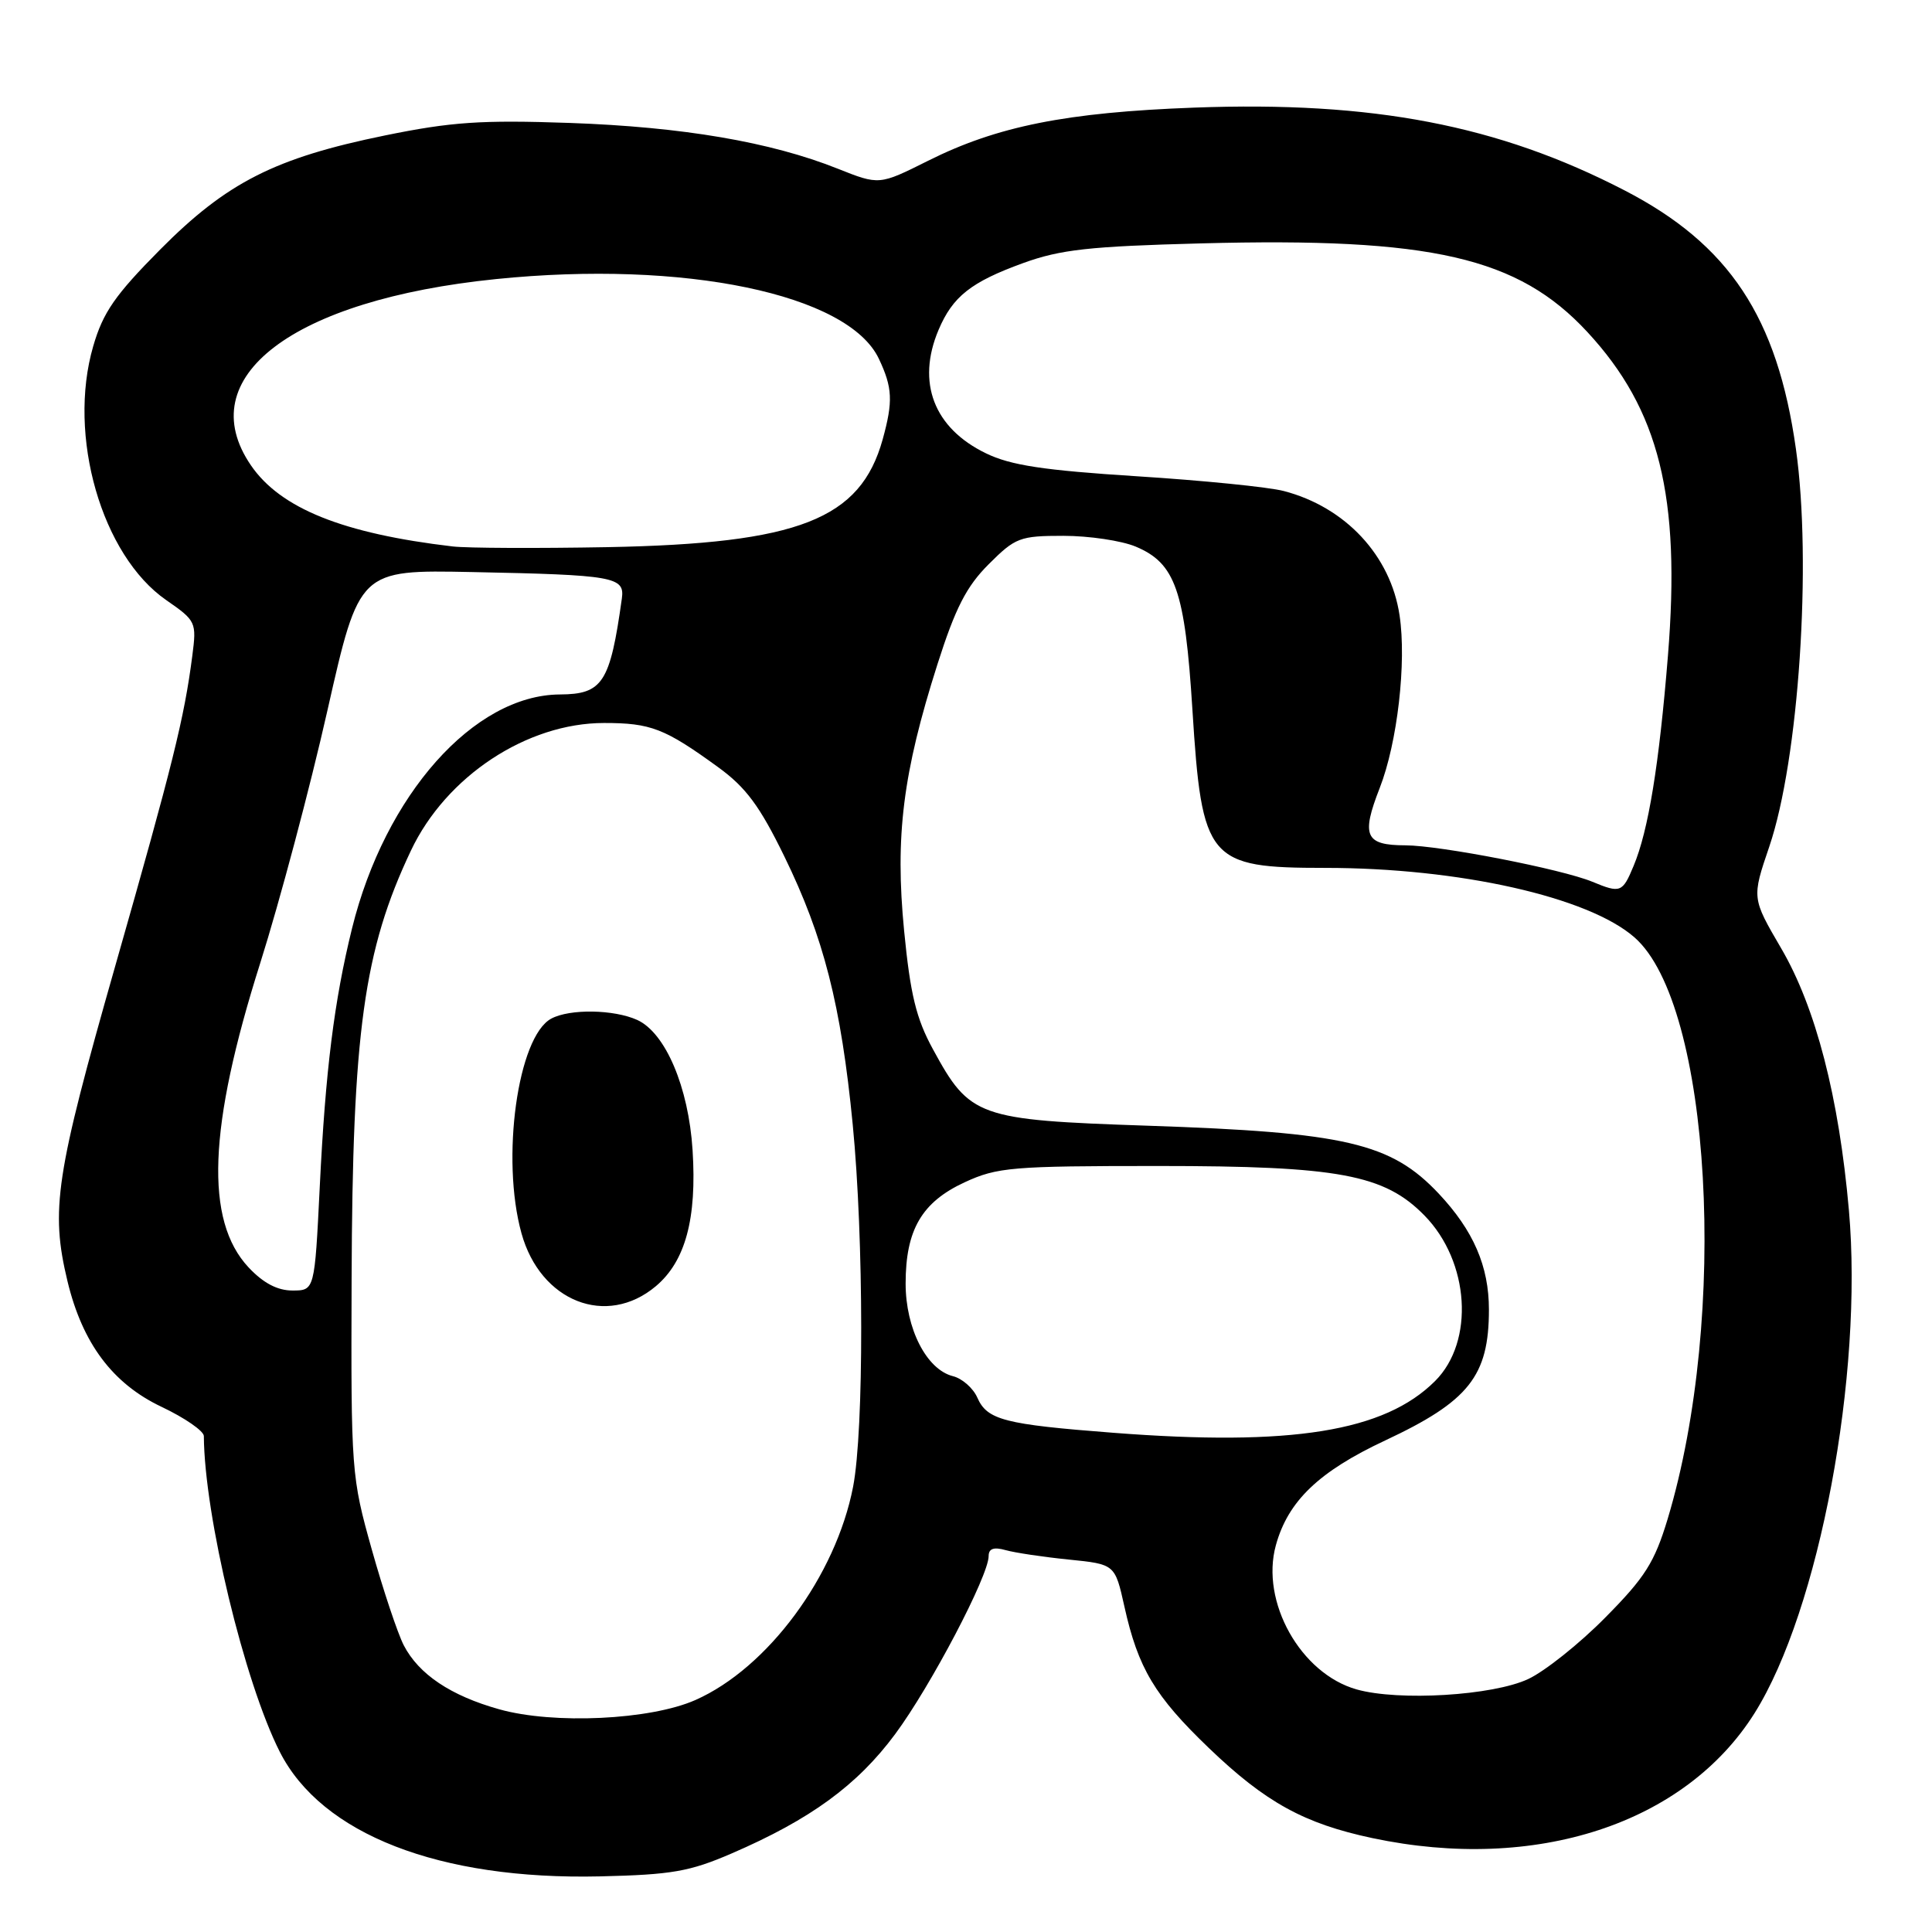 <?xml version="1.0" encoding="UTF-8" standalone="no"?>
<!DOCTYPE svg PUBLIC "-//W3C//DTD SVG 1.1//EN" "http://www.w3.org/Graphics/SVG/1.1/DTD/svg11.dtd" >
<svg xmlns="http://www.w3.org/2000/svg" xmlns:xlink="http://www.w3.org/1999/xlink" version="1.1" viewBox="0 0 256 256">
 <g >
 <path fill="currentColor"
d=" M 96.95 245.59 C 107.39 241.08 113.60 236.55 118.62 229.77 C 123.32 223.43 131.00 208.80 131.00 206.19 C 131.00 205.19 131.68 204.96 133.25 205.40 C 134.49 205.75 138.25 206.31 141.62 206.65 C 147.74 207.27 147.74 207.27 148.99 212.88 C 150.80 221.04 153.02 224.75 160.17 231.61 C 167.68 238.82 172.80 241.64 181.86 243.56 C 203.48 248.14 223.27 241.67 232.49 227.00 C 241.06 213.34 246.91 182.20 244.99 160.36 C 243.67 145.38 240.60 133.49 236.01 125.65 C 232.12 118.99 232.12 118.99 234.44 112.18 C 238.35 100.69 240.10 74.57 237.97 59.50 C 235.51 42.02 229.13 32.39 215.25 25.22 C 198.55 16.58 181.91 13.38 158.23 14.26 C 141.28 14.89 132.13 16.72 122.98 21.30 C 116.50 24.54 116.50 24.54 111.00 22.35 C 102.12 18.81 90.46 16.82 75.50 16.29 C 63.76 15.88 59.80 16.15 51.00 17.95 C 36.43 20.93 30.05 24.17 21.22 33.07 C 15.25 39.09 13.65 41.39 12.35 45.88 C 8.90 57.73 13.47 73.59 22.03 79.52 C 25.98 82.26 26.06 82.43 25.48 86.91 C 24.41 95.16 22.93 101.14 15.27 128.00 C 7.36 155.75 6.67 160.30 8.94 169.76 C 10.92 177.99 14.92 183.34 21.40 186.41 C 24.48 187.87 27.00 189.61 27.01 190.28 C 27.08 200.84 32.38 222.88 37.08 232.14 C 42.62 243.05 58.22 249.12 79.50 248.63 C 88.99 248.41 91.38 248.00 96.95 245.59 Z  M 66.15 226.49 C 59.72 224.69 55.49 221.85 53.50 218.01 C 52.70 216.45 50.79 210.75 49.27 205.34 C 46.56 195.69 46.50 195.00 46.59 169.50 C 46.70 136.75 48.20 125.90 54.45 112.71 C 59.10 102.87 69.81 95.80 80.04 95.80 C 86.23 95.80 88.07 96.51 95.15 101.65 C 98.83 104.32 100.66 106.78 103.93 113.48 C 109.14 124.15 111.45 133.18 112.99 149.00 C 114.47 164.14 114.49 189.46 113.04 197.00 C 110.75 208.82 101.73 221.02 92.15 225.26 C 86.17 227.91 73.34 228.51 66.15 226.49 Z  M 86.90 170.43 C 90.82 167.13 92.35 161.48 91.77 152.40 C 91.24 144.05 88.18 136.86 84.44 135.15 C 81.35 133.75 75.52 133.65 73.05 134.97 C 68.60 137.35 66.35 153.53 69.10 163.42 C 71.61 172.48 80.37 175.92 86.90 170.43 Z  M 179.77 223.86 C 172.34 221.77 166.99 212.23 169.06 204.75 C 170.67 198.90 174.76 194.98 183.54 190.87 C 194.64 185.67 197.29 182.33 197.29 173.53 C 197.29 167.78 195.24 163.06 190.64 158.16 C 184.31 151.44 178.31 150.04 152.00 149.16 C 129.54 148.40 128.51 148.03 123.62 139.03 C 121.40 134.97 120.62 131.76 119.80 123.33 C 118.58 110.80 119.63 102.42 124.22 88.01 C 126.59 80.57 128.06 77.70 131.01 74.76 C 134.54 71.23 135.14 71.00 140.91 71.00 C 144.30 71.00 148.59 71.64 150.47 72.42 C 155.75 74.63 157.01 78.24 158.00 94.02 C 159.26 114.06 160.05 115.00 175.59 115.00 C 193.34 115.00 210.49 118.85 216.59 124.22 C 226.74 133.13 229.08 174.34 220.97 201.28 C 219.23 207.03 217.98 209.01 212.71 214.33 C 209.30 217.79 204.70 221.45 202.50 222.48 C 197.80 224.68 185.36 225.43 179.77 223.86 Z  M 147.50 189.85 C 133.06 188.74 130.80 188.15 129.50 185.19 C 128.95 183.94 127.50 182.66 126.27 182.35 C 122.77 181.47 120.00 176.05 120.00 170.08 C 120.00 162.96 122.14 159.29 127.82 156.66 C 132.15 154.66 134.08 154.50 153.50 154.50 C 177.39 154.50 183.44 155.63 188.76 161.07 C 194.73 167.18 195.41 177.75 190.16 182.99 C 183.46 189.69 171.11 191.68 147.50 189.85 Z  M 32.93 167.93 C 27.12 161.71 27.59 149.37 34.48 127.62 C 37.07 119.43 41.08 104.36 43.39 94.12 C 47.60 75.50 47.60 75.50 62.55 75.80 C 81.38 76.18 82.80 76.43 82.40 79.30 C 80.84 90.48 79.86 91.99 74.18 92.02 C 62.78 92.09 51.02 105.33 46.65 123.00 C 44.28 132.60 43.12 141.86 42.37 157.25 C 41.69 171.00 41.69 171.00 38.75 171.00 C 36.75 171.00 34.88 170.01 32.93 167.93 Z  M 211.00 116.84 C 206.94 115.16 190.85 112.03 186.22 112.01 C 180.89 112.00 180.34 110.76 182.82 104.41 C 185.16 98.43 186.39 87.76 185.45 81.54 C 184.27 73.62 178.28 67.19 170.10 65.06 C 168.12 64.54 159.38 63.66 150.67 63.11 C 138.29 62.32 133.92 61.66 130.65 60.07 C 123.74 56.73 121.42 50.68 124.36 43.72 C 126.24 39.28 128.66 37.37 135.57 34.86 C 140.53 33.06 144.37 32.64 159.14 32.25 C 189.69 31.44 201.15 34.07 210.35 44.01 C 219.86 54.29 222.72 65.77 221.01 86.89 C 219.84 101.34 218.42 110.07 216.46 114.74 C 214.99 118.28 214.72 118.38 211.00 116.84 Z  M 60.00 72.41 C 45.44 70.70 37.16 67.37 33.25 61.66 C 25.26 49.99 38.76 39.72 65.72 36.98 C 90.66 34.44 112.38 38.96 116.45 47.53 C 118.27 51.37 118.35 53.18 116.96 58.22 C 114.01 68.82 105.86 72.02 80.50 72.50 C 71.15 72.67 61.92 72.63 60.00 72.41 Z "/>
</g>
</svg>